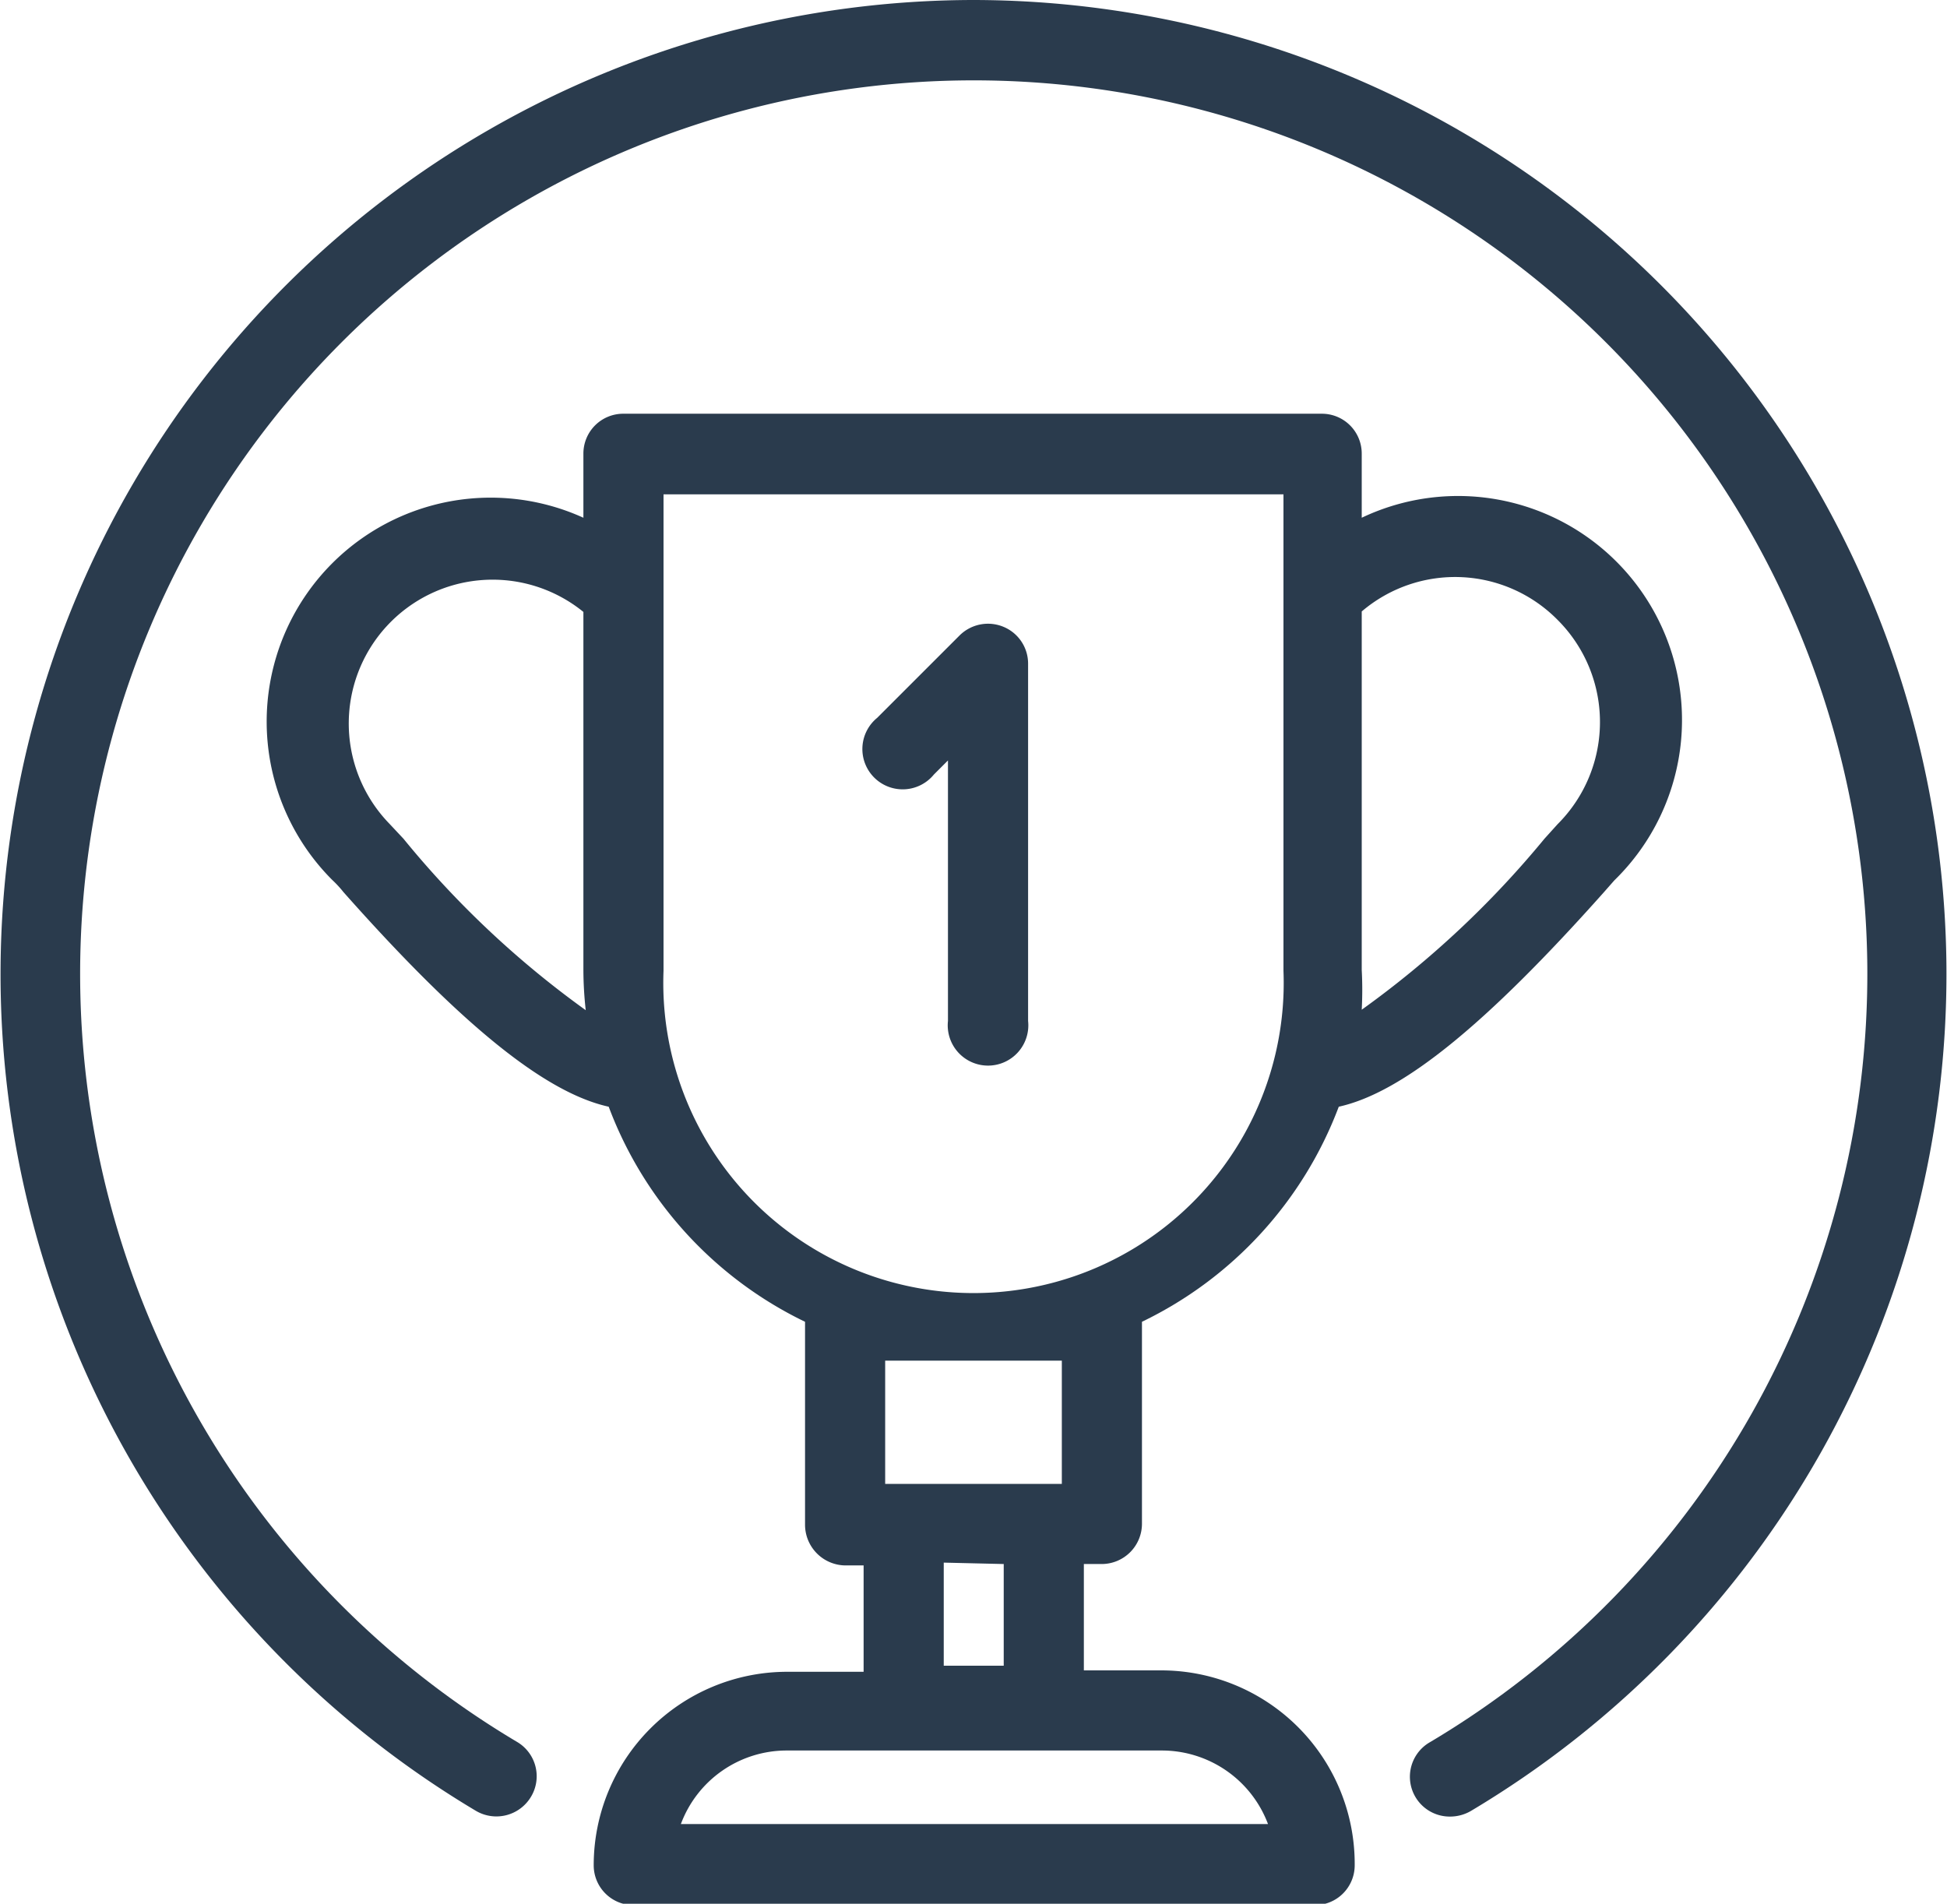 <svg xmlns="http://www.w3.org/2000/svg" viewBox="0 0 41.55 40.63"><defs><style>.a{fill:#2a3b4d;}</style></defs><title>trophy</title><path class="a" d="M392.72,374.45A20.79,20.79,0,0,0,382.1,413.1a.86.86,0,0,0,1.17-.3.85.85,0,0,0-.29-1.17,19.07,19.07,0,1,1,19.48,0,.85.85,0,0,0,.43,1.59.88.88,0,0,0,.44-.12,20.79,20.79,0,0,0-10.61-38.65Z" transform="translate(-371.94 -374.45)"/><path class="a" d="M396.7,410.1h-1.63v-2.27h.39a.86.86,0,0,0,.85-.86v-4.31a8.37,8.37,0,0,0,4.2-4.59c1.36-.3,3.14-1.75,5.66-4.58l.22-.25A4.78,4.78,0,0,0,401,385.5v-1.37a.85.85,0,0,0-.85-.85H385.25a.85.85,0,0,0-.86.85v1.37a4.78,4.78,0,0,0-5.36,7.73,2.34,2.34,0,0,1,.24.26c2.51,2.83,4.3,4.28,5.66,4.58a8.35,8.35,0,0,0,4.19,4.59V407a.87.87,0,0,0,.86.86h.39v2.27h-1.64a4.13,4.13,0,0,0-4.12,4.13.85.85,0,0,0,.85.85H400a.85.85,0,0,0,.85-.85A4.13,4.13,0,0,0,396.7,410.1Zm8.48-22.42a3.08,3.08,0,0,1,0,4.36l-.28.31A20.58,20.58,0,0,1,401,396a7.94,7.94,0,0,0,0-.85v-7.65A3.07,3.07,0,0,1,405.18,387.68Zm-24.63,4.67-.3-.32a3.07,3.07,0,0,1,4.14-4.52v7.65a7.92,7.92,0,0,0,.05.85A20.27,20.27,0,0,1,380.55,392.35Zm5.55,2.81V385h13.23v10.17a6.62,6.62,0,1,1-13.23,0Zm8.5,8.33v2.63h-3.77v-2.63Zm-1.24,4.34V410h-1.28v-2.2Zm-6.89,5.55a2.41,2.41,0,0,1,2.26-1.57h8a2.42,2.42,0,0,1,2.27,1.57Z" transform="translate(-371.94 -374.45)"/><path class="a" d="M393.88,396.24v-7.63a.85.85,0,0,0-.52-.78.86.86,0,0,0-.94.18l-1.76,1.76a.86.86,0,1,0,1.21,1.21l.3-.3v5.56a.86.86,0,1,0,1.71,0Z" transform="translate(-371.94 -374.45)"/></svg>